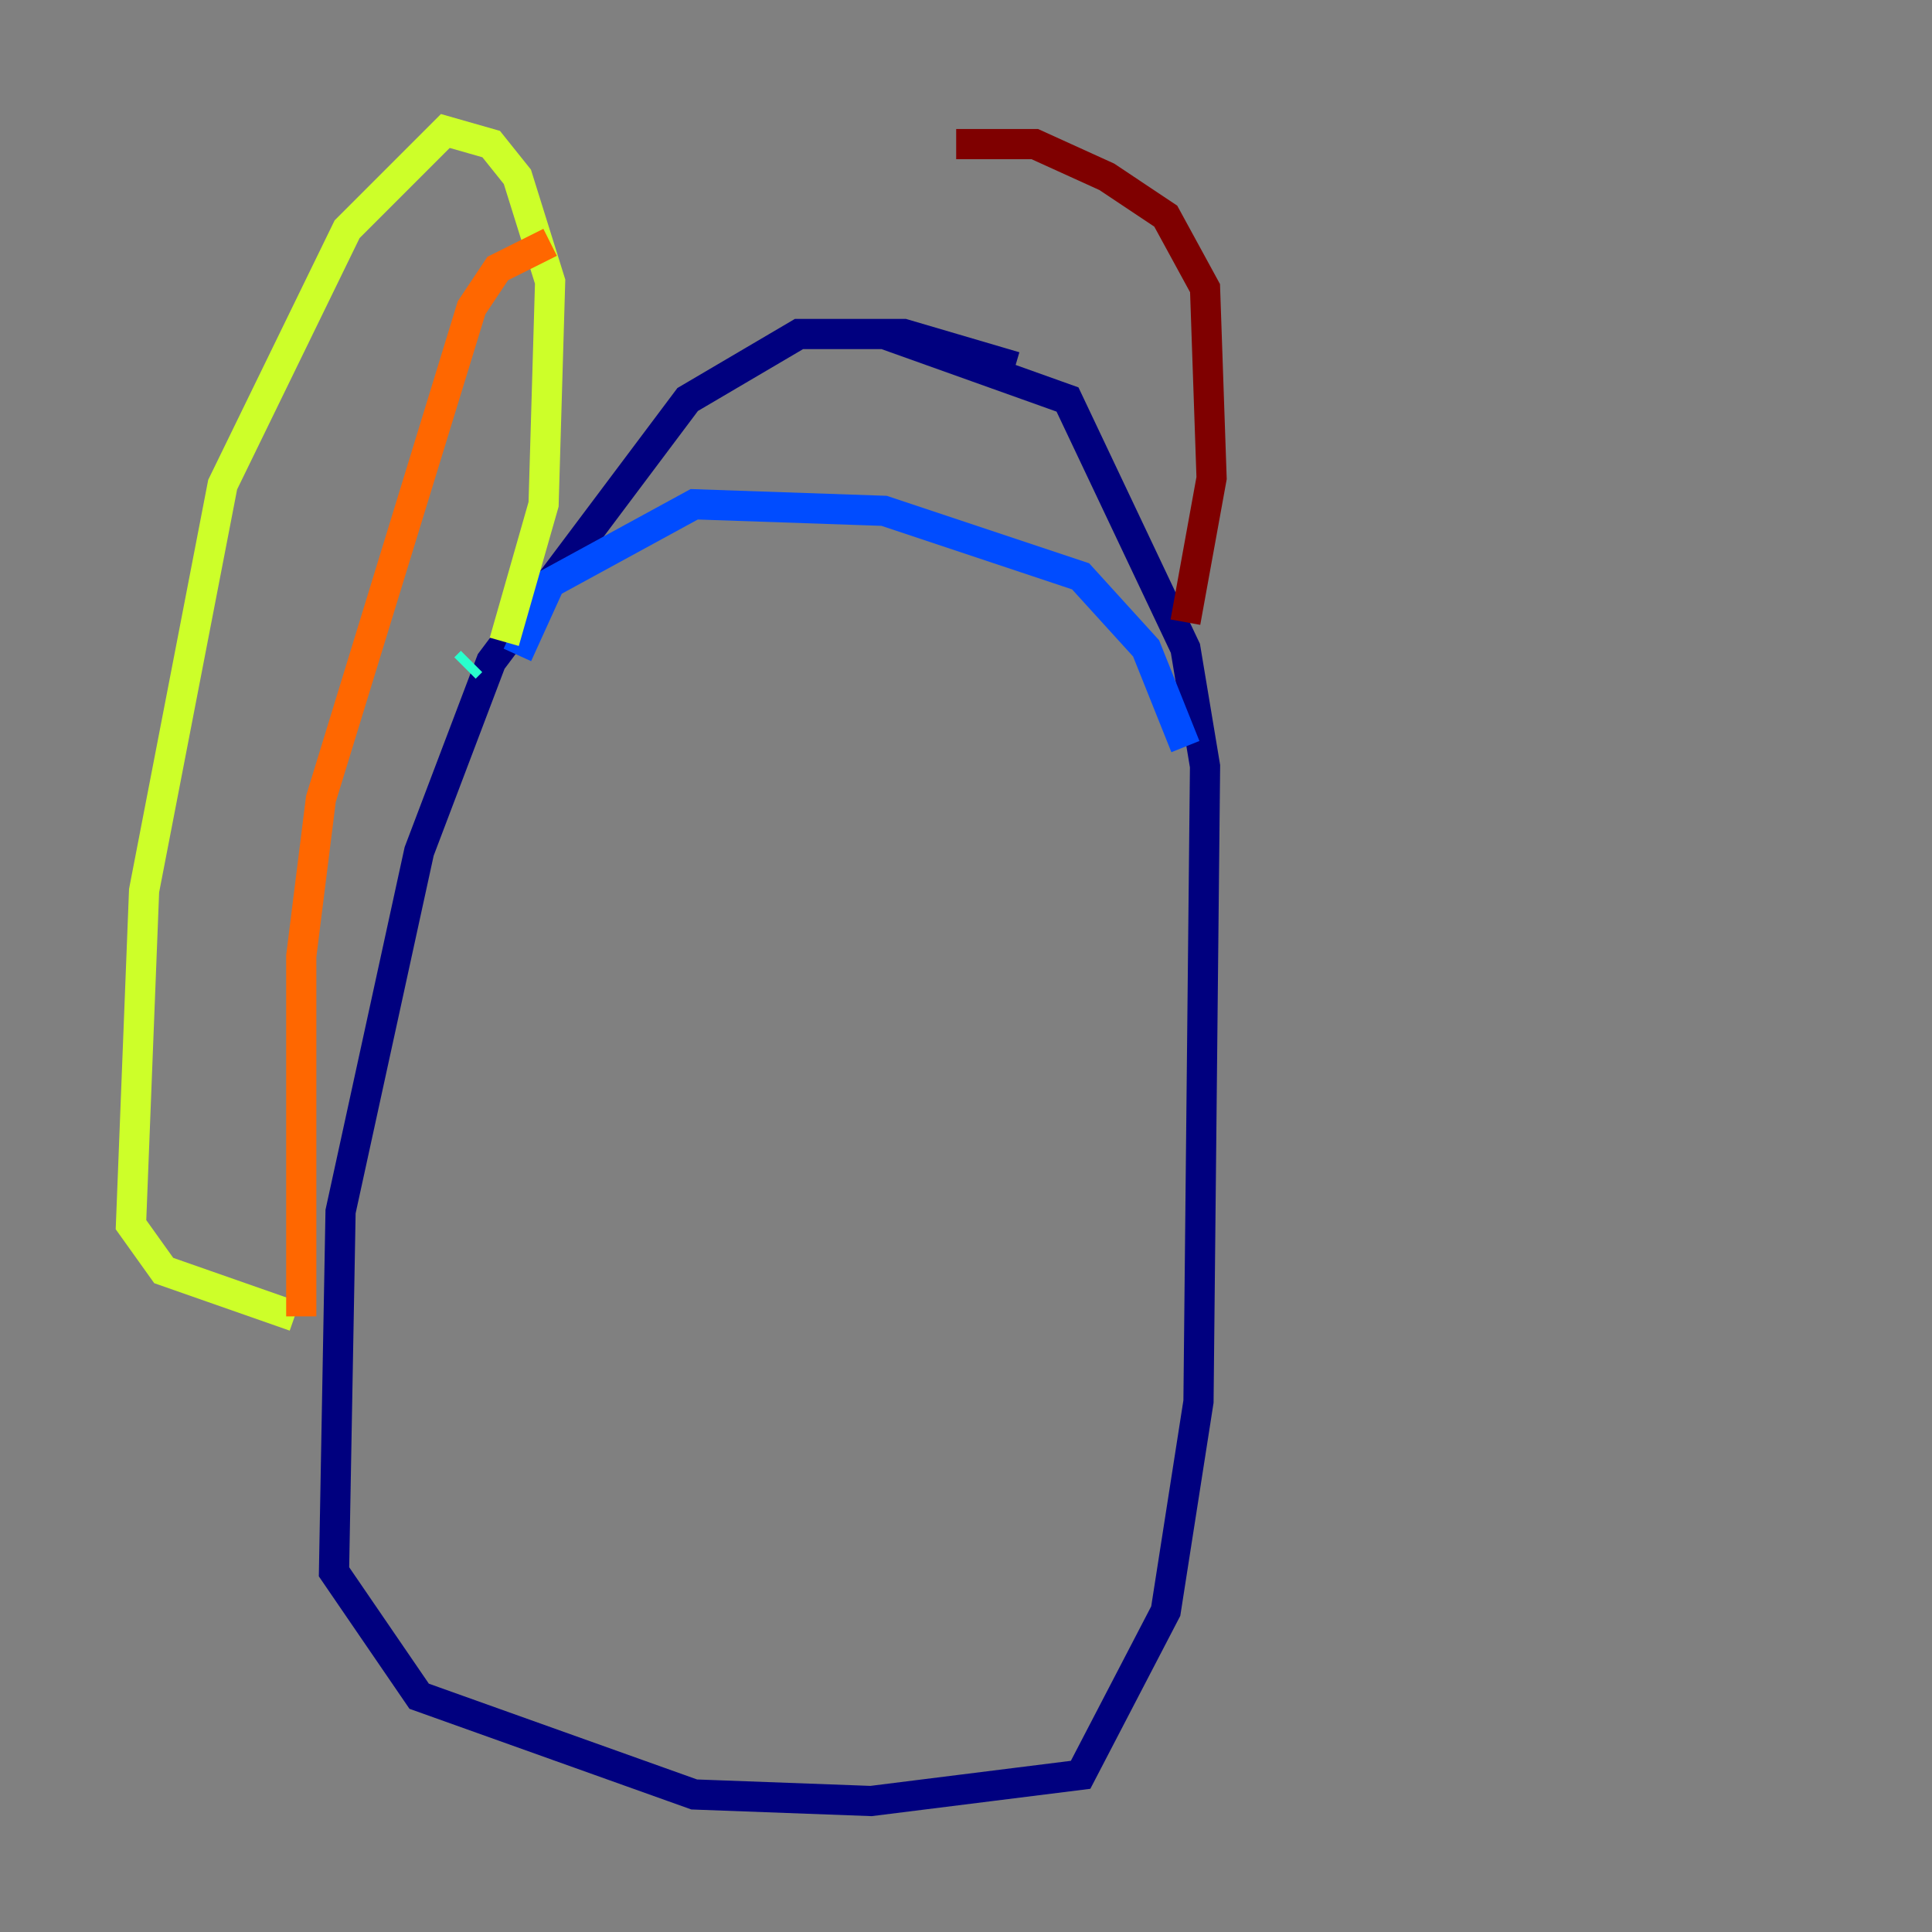 <?xml version="1.0" encoding="utf-8" ?>
<svg baseProfile="tiny" height="128" version="1.2" viewBox="0,0,128,128" width="128" xmlns="http://www.w3.org/2000/svg" xmlns:ev="http://www.w3.org/2001/xml-events" xmlns:xlink="http://www.w3.org/1999/xlink"><rect x="0" y="0" width="128" height="128" fill="#808080" stroke="none"/><defs /><polyline fill="none" points="67.254,24.298 59.878,22.129 52.936,22.129 45.559,26.468 32.542,43.824 27.77,56.407 22.563,80.271 22.129,104.136 27.77,112.38 45.993,118.888 57.709,119.322 71.593,117.586 77.234,106.739 79.403,92.854 79.837,50.766 78.536,42.956 70.725,26.468 58.576,22.129" stroke="#00007f" stroke-width="2" /><polyline fill="none" points="78.536,49.464 75.932,42.956 71.593,38.183 58.576,33.844 45.993,33.41 36.447,38.617 34.278,43.39" stroke="#004cff" stroke-width="2" /><polyline fill="none" points="30.807,44.258 31.241,43.824" stroke="#29ffcd" stroke-width="2" /><polyline fill="none" points="33.41,42.522 36.014,33.41 36.447,18.658 34.278,11.715 32.542,9.546 29.505,8.678 22.997,15.186 14.752,32.108 9.546,59.01 8.678,81.139 10.848,84.176 19.525,87.214" stroke="#cdff29" stroke-width="2" /><polyline fill="none" points="19.959,87.214 19.959,63.349 21.261,52.936 31.241,20.393 32.976,17.79 36.447,16.054" stroke="#ff6700" stroke-width="2" /><polyline fill="none" points="78.536,41.22 80.271,31.675 79.837,19.091 77.234,14.319 73.329,11.715 68.556,9.546 63.349,9.546" stroke="#7f0000" stroke-width="2" /></svg>